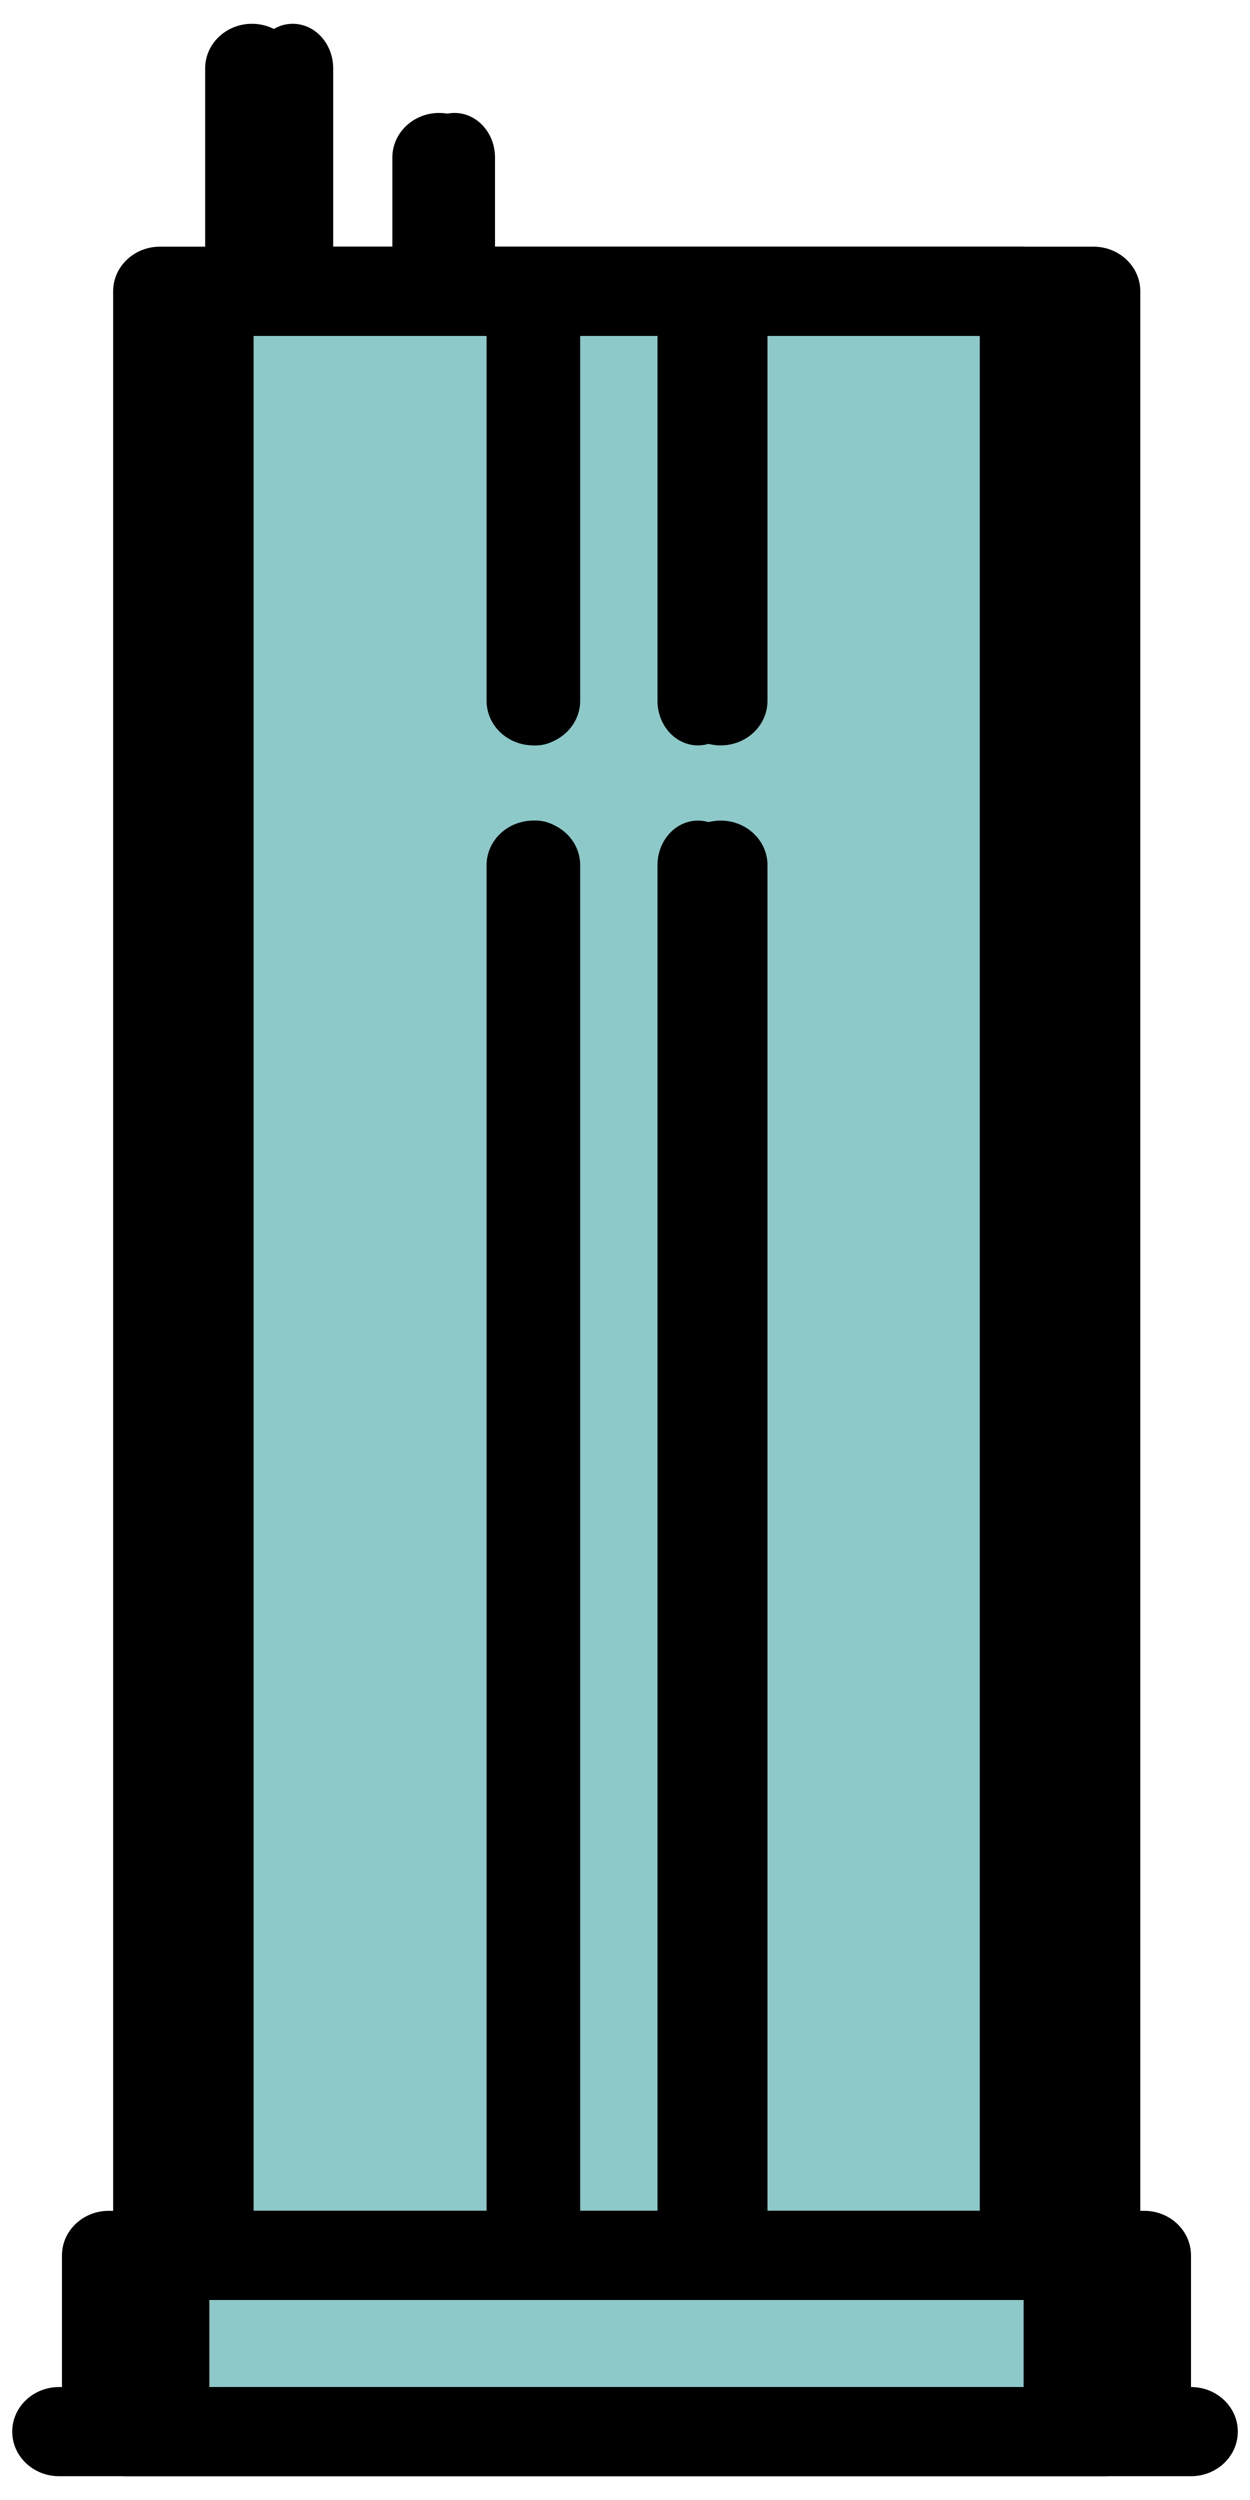 <svg width="80%" height="160%" viewBox="0 0 128 256" xmlns="http://www.w3.org/2000/svg">
	<g id="Skyscraper">
		<title>Skyscraper</title>
		<g id="svg_2">
			<rect id="svg_3" fill="#8dc9c9" x="14" y="28" width="100" height="220"/>
			<path d="m121.958,230.953c0,-2.521 -2.146,-4.565 -4.792,-4.565l-0.4,0l0,-196.564c0,-2.521 -2.146,-4.565 -4.792,-4.565l-62.213,0l0,-9.129c0,-2.521 -2.146,-4.565 -4.792,-4.565s-4.792,2.044 -4.792,4.565l0,9.129l-9.585,0l0,-18.258c0,-2.521 -2.146,-4.565 -4.792,-4.565s-4.792,2.044 -4.792,4.565l0,18.258l-4.63,0c-2.647,0 -4.792,2.044 -4.792,4.565l0,196.564l-0.449,0c-2.647,0 -4.792,2.044 -4.792,4.565l0,13.48l-0.3,0c-2.647,0 -4.792,2.044 -4.792,4.565s2.146,4.565 4.792,4.565l5.092,0l106.031,0l4.792,0c2.647,0 4.792,-2.044 4.792,-4.565s-2.146,-4.565 -4.792,-4.565l-0,0l-0,-13.48zm-100.789,-196.564l9.475,0l9.585,0l9.597,0l0,37.373c0,2.521 2.146,4.565 4.792,4.565s4.792,-2.044 4.792,-4.565l0,-37.373l9.597,0l0,37.373c0,2.521 2.146,4.565 4.792,4.565s4.792,-2.044 4.792,-4.565l0,-37.373l9.597,0l9.585,0l9.41,0l0,191.999l-9.41,0l-9.585,0l-9.597,0l0,-137.794c0,-2.521 -2.146,-4.565 -4.792,-4.565s-4.792,2.044 -4.792,4.565l0,137.794l-9.597,0l0,-137.794c0,-2.521 -2.146,-4.565 -4.792,-4.565s-4.792,2.044 -4.792,4.565l0,137.794l-9.597,0l-9.585,0l-9.475,0l0,-191.999zm-5.242,210.043l0,-8.915l96.446,0l0,8.915l-96.446,0z" id="svg_1" fill="black"/>
		</g>
		<g id="svg_4">
			<path d="m113.107,244.433l0,-13.48c0,-2.521 -1.855,-4.565 -4.143,-4.565l-0.345,0l0,-196.564c0,-2.521 -1.855,-4.565 -4.143,-4.565l-53.786,0l0,-9.129c0,-2.521 -1.855,-4.565 -4.143,-4.565s-4.143,2.044 -4.143,4.565l0,9.129l-8.286,0l0,-18.258c0,-2.521 -1.855,-4.565 -4.143,-4.565s-4.143,2.044 -4.143,4.565l0,18.258l-4.003,0c-2.288,0 -4.143,2.044 -4.143,4.565l0,196.564l-0.388,0c-2.288,0 -4.143,2.044 -4.143,4.565l0,13.48l-0.259,0c-2.288,0 -4.143,2.044 -4.143,4.565s1.855,4.565 4.143,4.565l4.402,0l91.668,0l4.143,0c2.288,0 4.143,-2.044 4.143,-4.565s-1.856,-4.565 -4.143,-4.565l-0,0l0,0zm-87.137,-210.043l8.191,0l8.286,0l8.297,0l0,37.373c0,2.521 1.855,4.565 4.143,4.565s4.143,-2.044 4.143,-4.565l0,-37.373l8.297,0l0,37.373c0,2.521 1.855,4.565 4.143,4.565s4.143,-2.044 4.143,-4.565l0,-37.373l8.297,0l8.286,0l8.135,0l0,191.999l-8.135,0l-8.286,0l-8.297,0l0,-137.794c0,-2.521 -1.855,-4.565 -4.143,-4.565s-4.143,2.044 -4.143,4.565l0,137.794l-8.297,0l0,-137.794c0,-2.521 -1.855,-4.565 -4.143,-4.565s-4.143,2.044 -4.143,4.565l0,137.794l-8.297,0l-8.286,0l-8.191,0l0,-191.999zm-4.532,210.043l0,-8.915l83.382,0l0,8.915l-83.382,0z" fill="black" id="svg_6"/>
		</g>
	</g>
</svg>